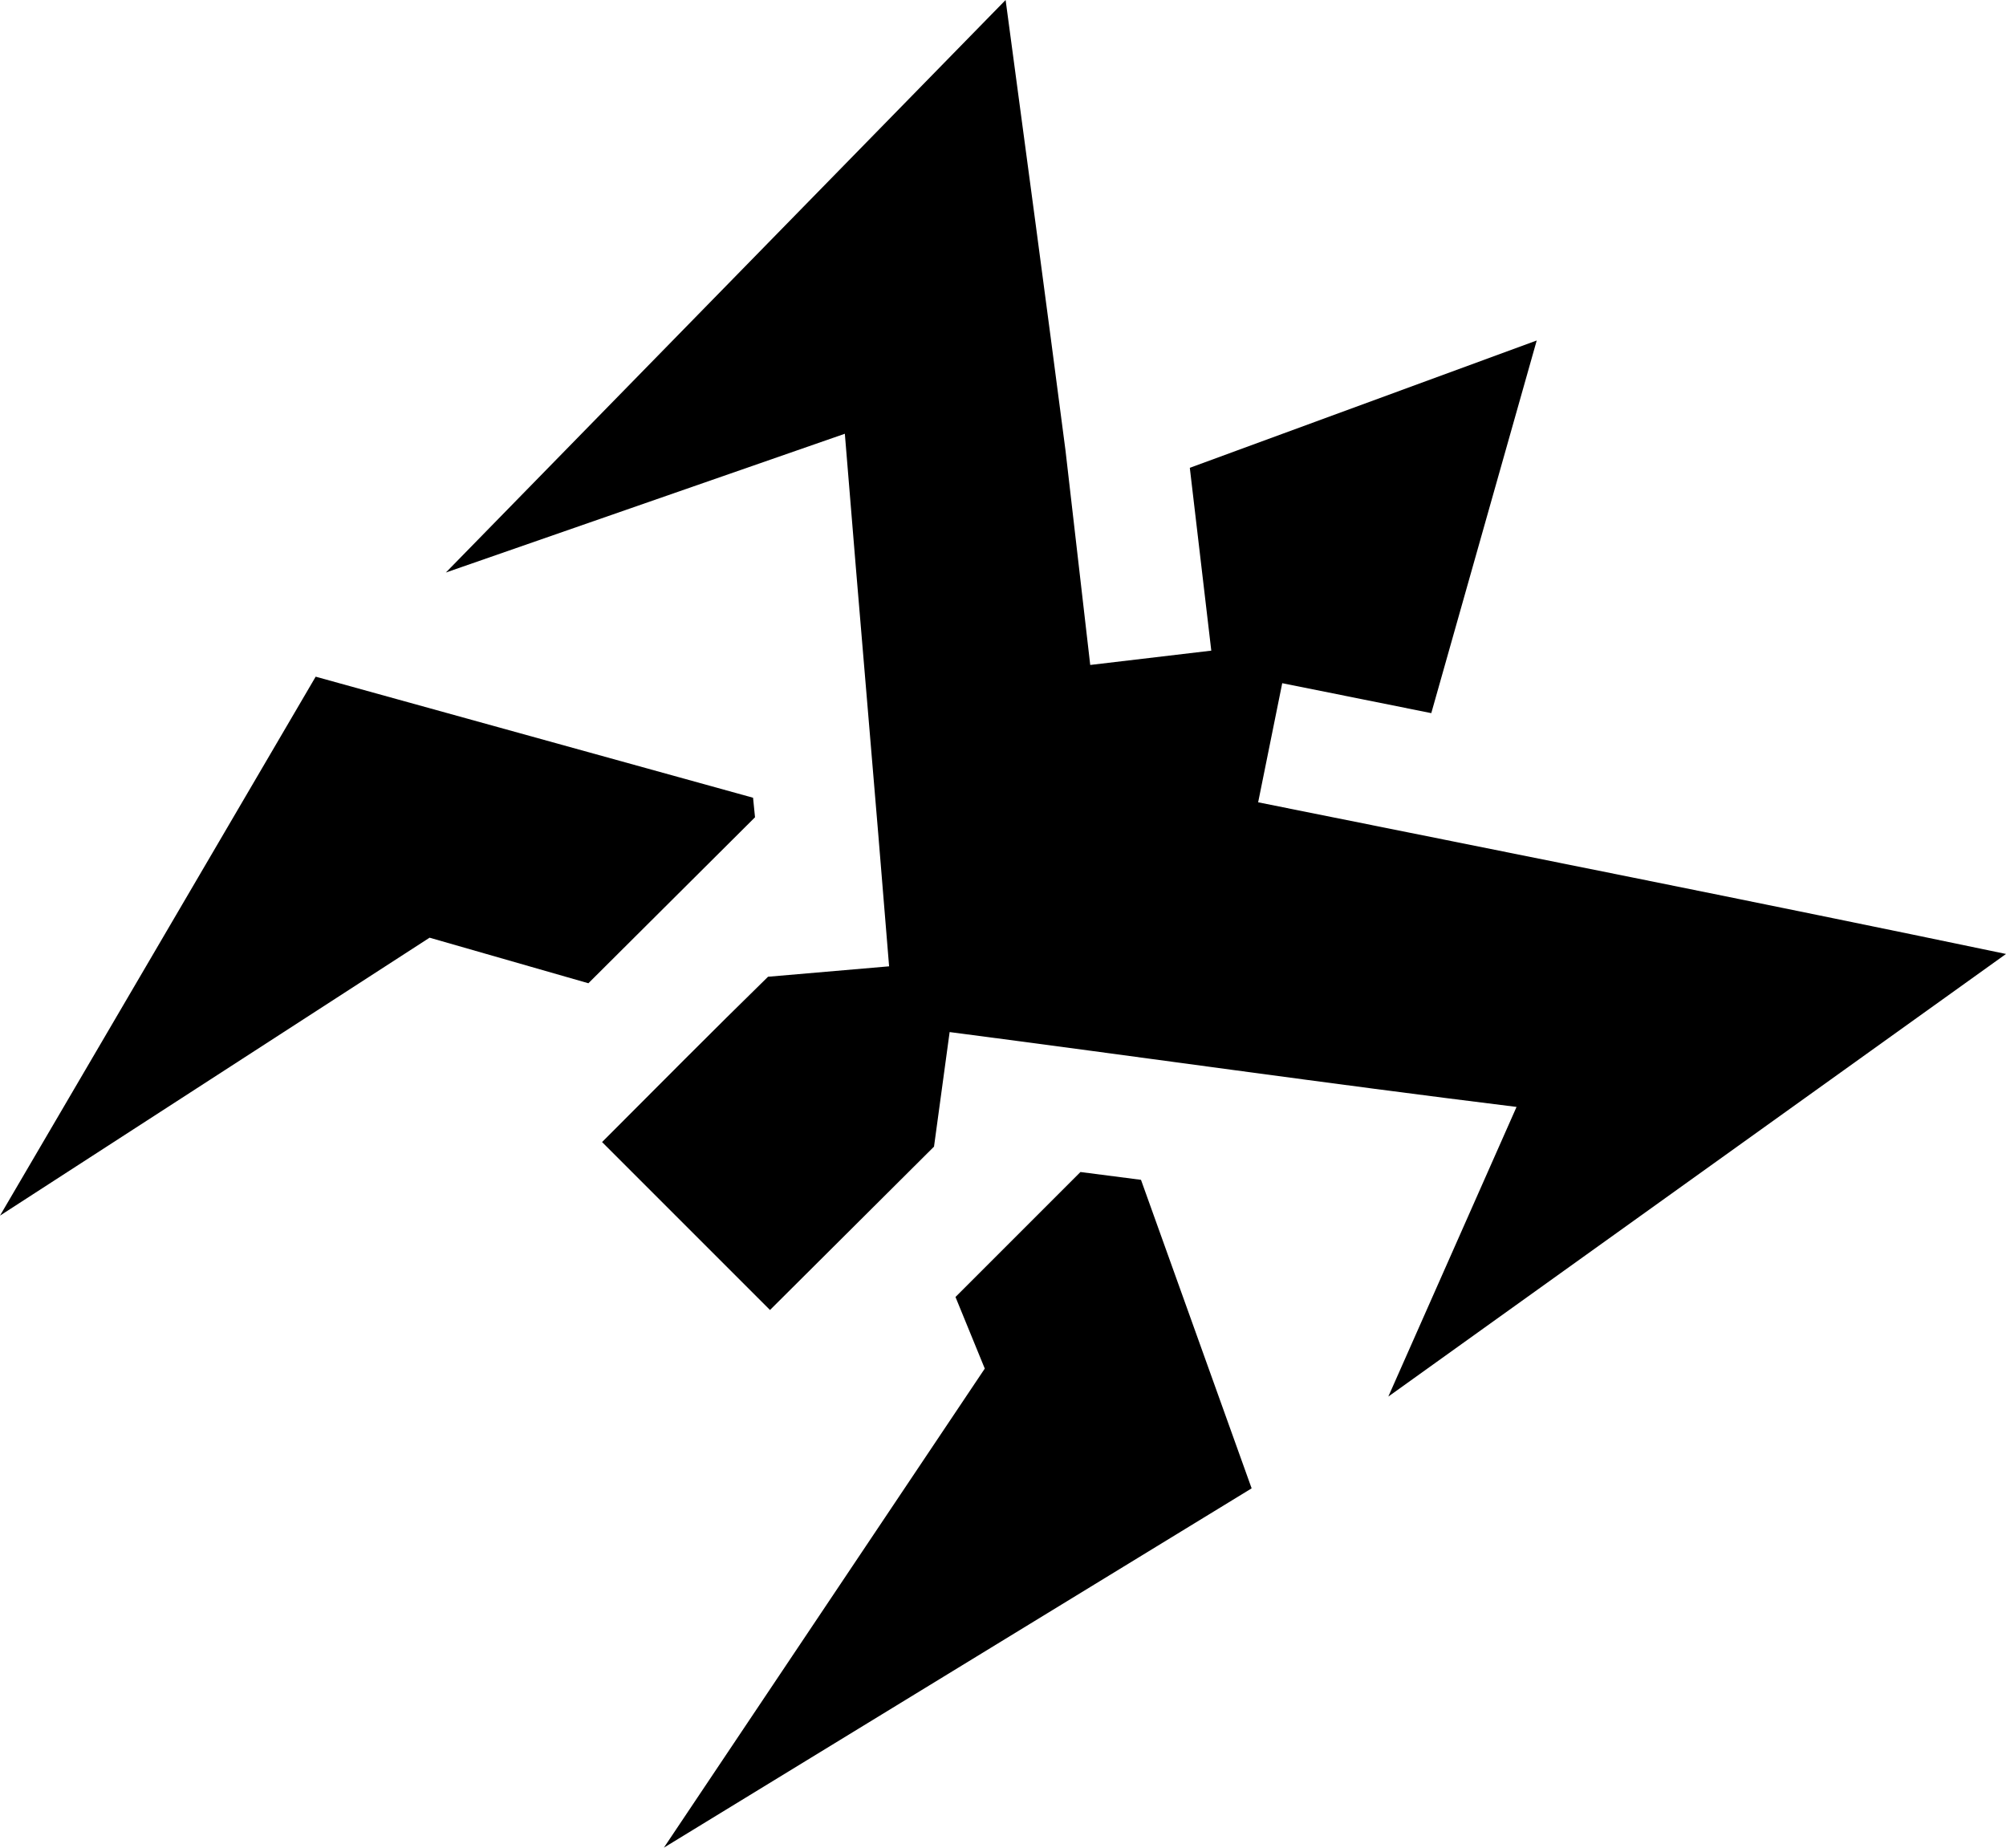 <svg xmlns="http://www.w3.org/2000/svg" viewBox="183.1 24.24 308.2 283.9">
  <path d="M 337.6 24.24 l -86 87.96 l 61.3 -21.32 c 2.2 27.22 4.6 54.42 6.8 81.82 l -18.6 1.6 c -8.5 8.3 -17 16.9 -25.5 25.4 l 25.8 25.8 l 25.2 -25.1 l 2.4 -17.6 c 29.2 3.8 57.9 7.9 87.1 11.5 l -19.7 44.5 l 94.9 -68 c -38.3 -8 -76.6 -15.6 -114.9 -23.3 l 3.7 -18.3 l 22.9 4.6 l 16.2 -57.25 l -53.3 19.56 l 3.3 28.09 l -18.6 2.2 l -3.8 -32.96 c -3 -23.07 -6.1 -46.13 -9.2 -69.2 z m -106 103.96 L 183.1 211 l 66 -42.7 l 24.4 7 l 25.6 -25.5 l -0.3 -3 l -67.2 -18.6 z m 117.5 76.1 l -19.2 19.2 l 4.5 11 l -49.3 73.6 l 90.3 -55.2 l -17 -47.4 z z" fill="#000000"/>
</svg>